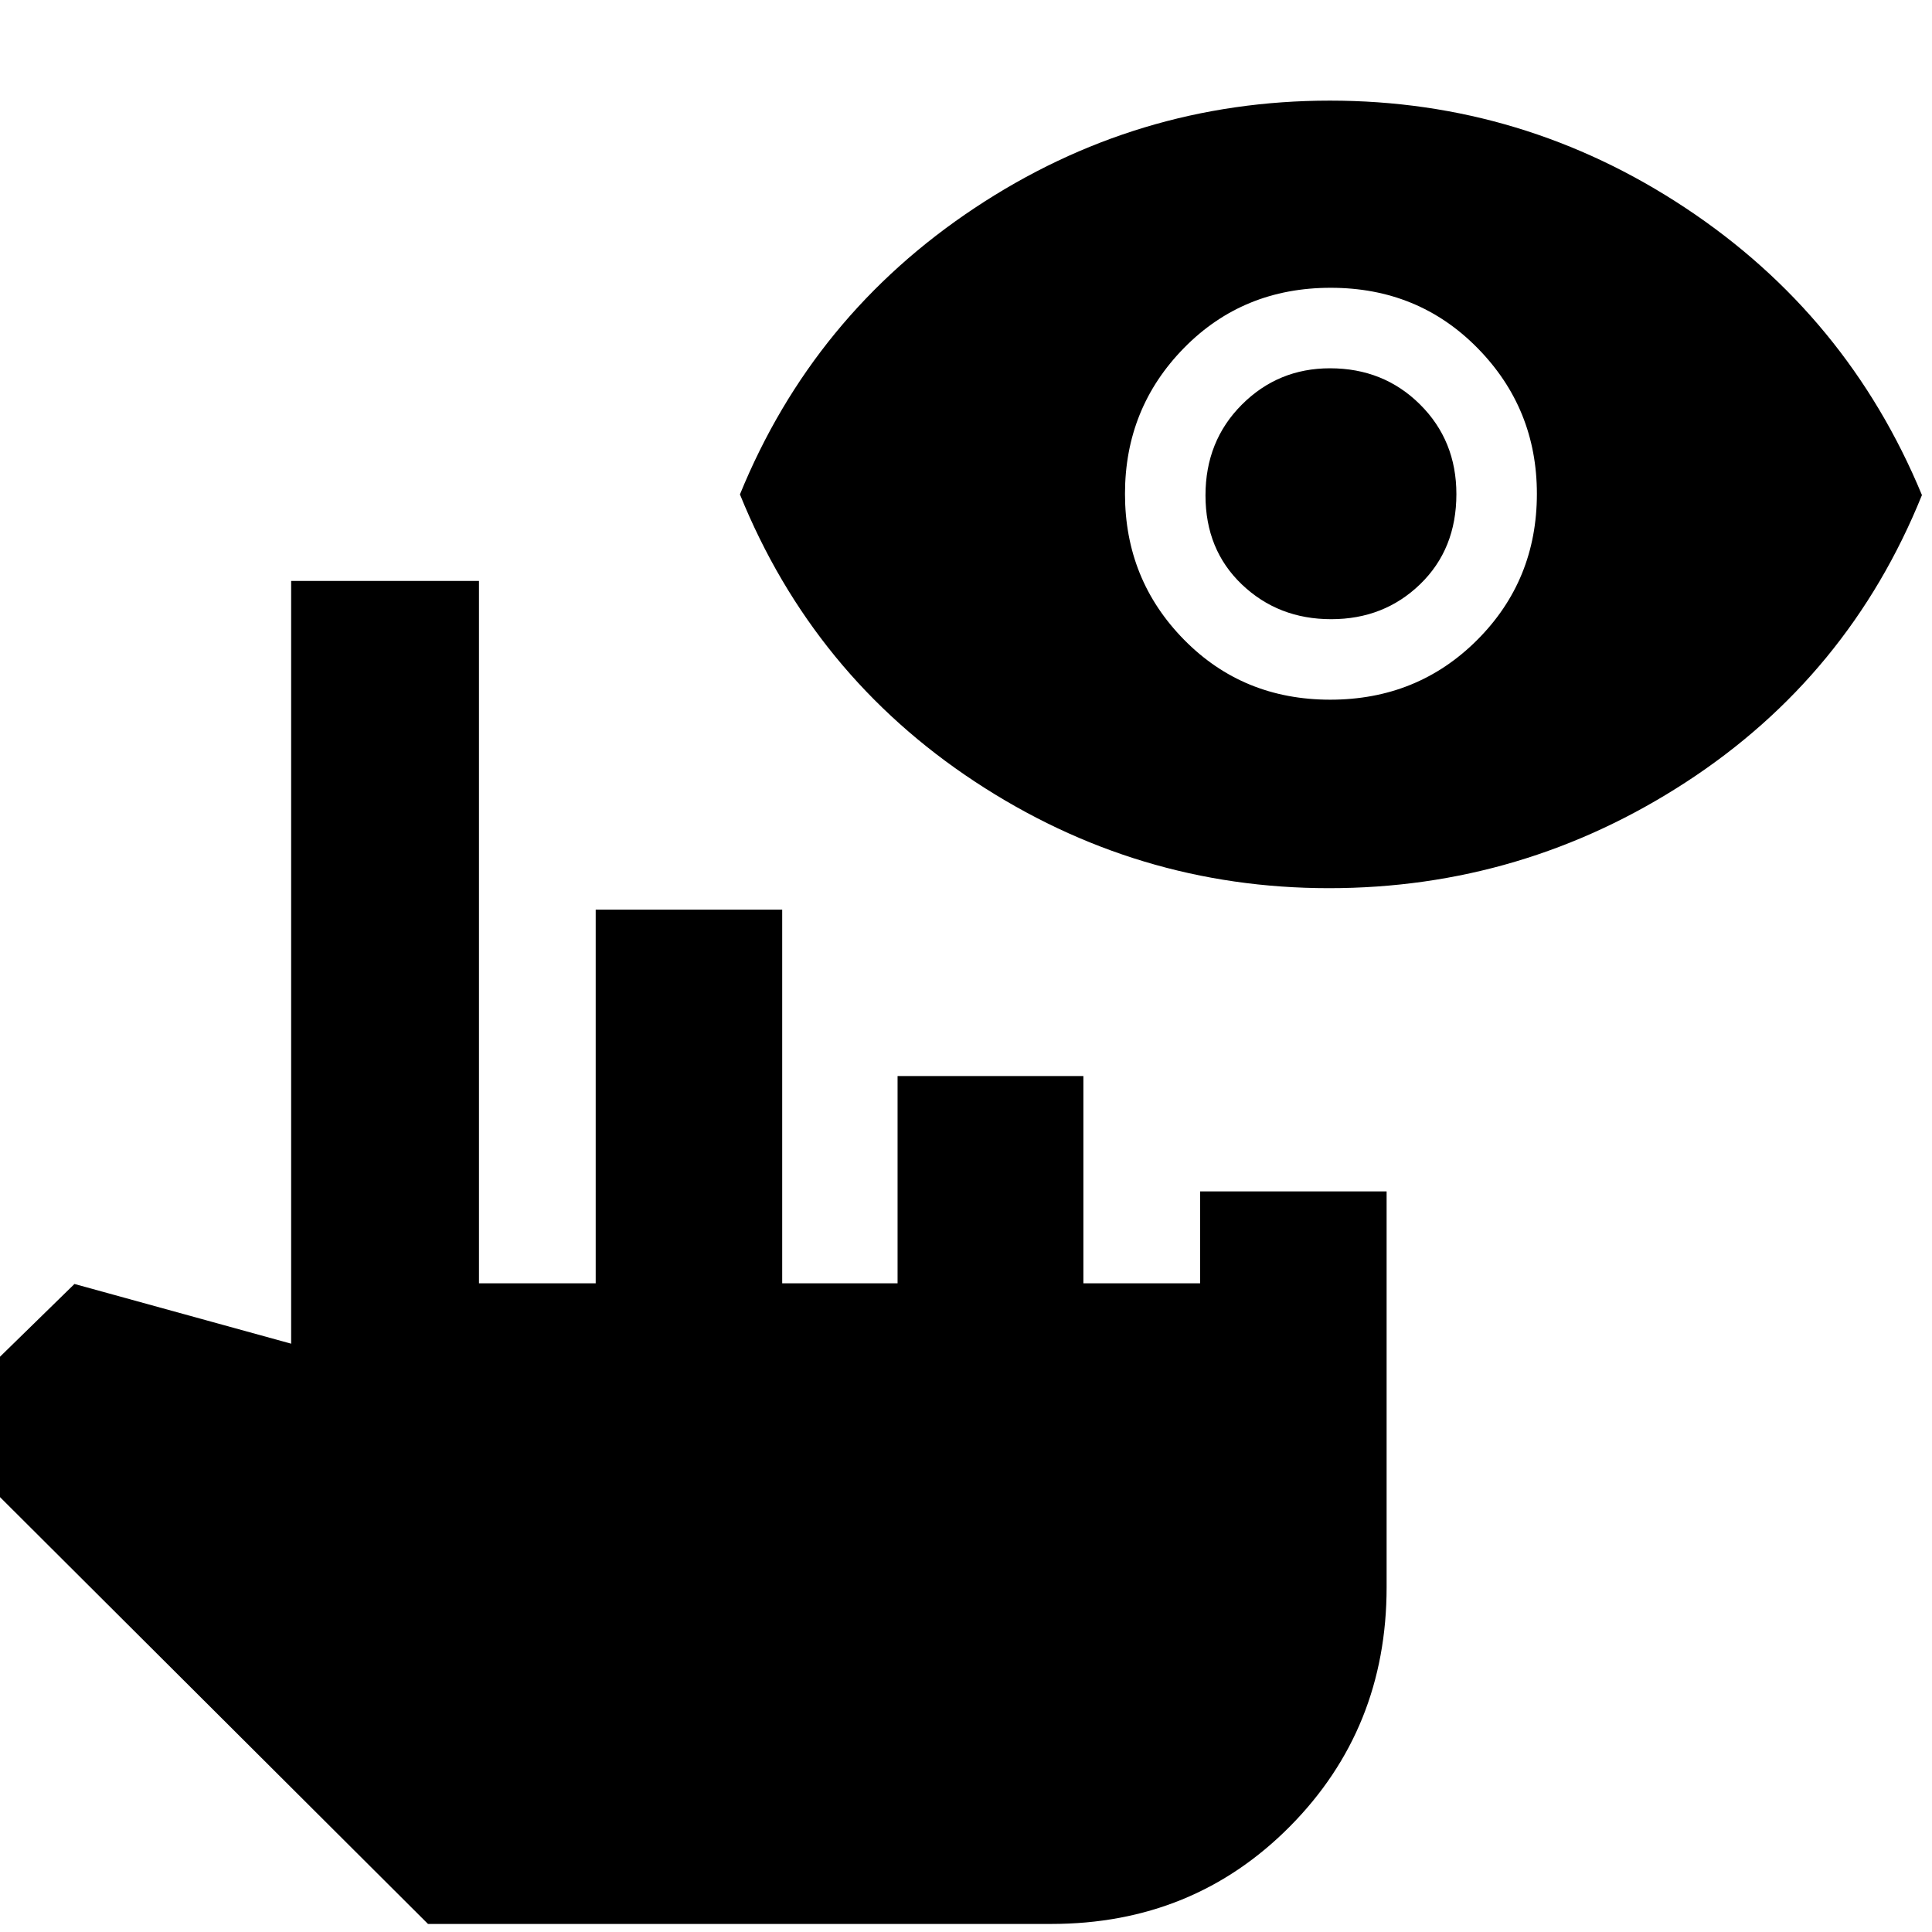 <svg xmlns="http://www.w3.org/2000/svg" height="40" viewBox="0 -960 960 960" width="40"><path d="m212.67-4-248-247.33L37-322l107.67 29.67v-379H238v349h58V-508h92.67v185.67H446v-103h92.33v103h58V-368H689v196.67q0 70.36-48.03 118.85Q592.93-4 522.33-4H212.67Zm447.66-514.67q-95.66 0-176-53-80.33-53-116.66-142.66 36.33-89 116.66-142.34Q564.67-910 660.83-910q96.17 0 176.67 53.33Q918-803.33 955-714q-36.33 90-117.29 142.67-80.95 52.66-177.38 52.66Zm.65-93.66q43.35 0 73.02-29.67 29.67-29.67 29.67-72.63 0-42.37-29.45-72.37-29.46-30-73-30-43.55 0-72.89 29.9Q559-757.2 559-714.6t29.31 72.43q29.32 29.84 72.67 29.84Zm.47-40q-26.28 0-44.37-17.26Q599-686.85 599-713.84t18.05-45.08Q635.1-777 660.88-777q26.62 0 44.7 17.95 18.09 17.96 18.09 44.56 0 27.32-17.97 44.74-17.96 17.42-44.25 17.42Z"/></svg>